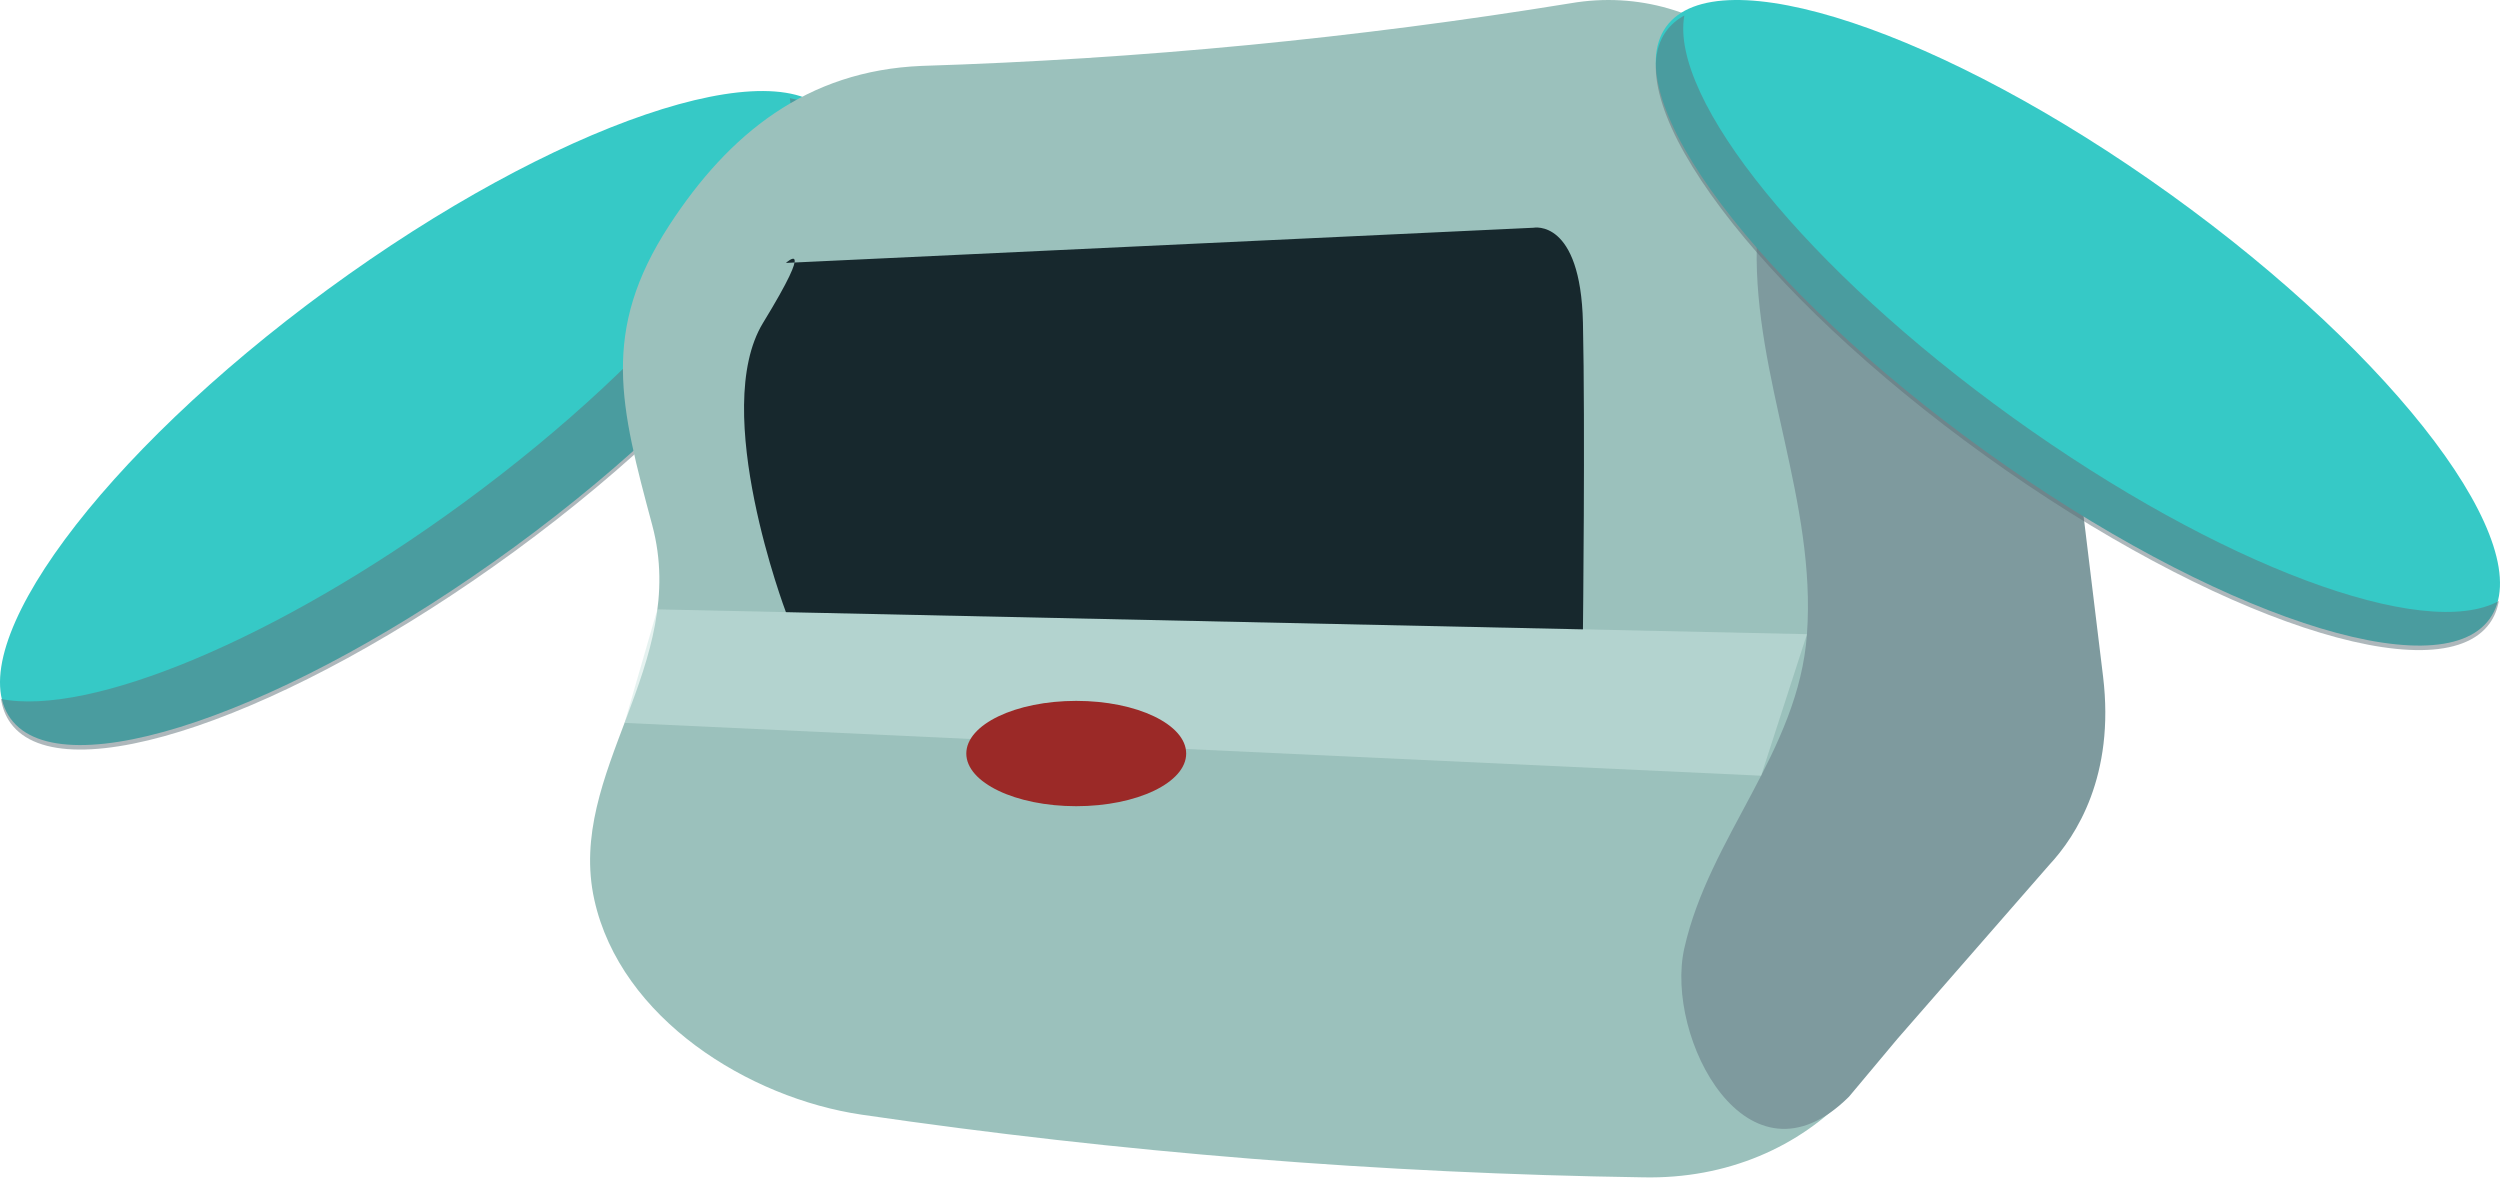 <svg width="157" height="74" viewBox="0 0 157 74" fill="none" xmlns="http://www.w3.org/2000/svg">
<path d="M52.245 7.379C49.005 2.916 34.831 7.748 20.587 18.172C6.344 28.596 -2.576 40.665 0.665 45.128C3.905 49.591 18.079 44.759 32.323 34.335C46.566 23.912 55.485 11.842 52.245 7.379Z" fill="#36C9C6"/>
<g opacity="0.5">
<path d="M49.601 6.16C50.444 11.447 41.929 22.193 29.074 31.601C17.317 40.206 5.614 44.993 0.062 43.895C0.153 44.467 0.35 44.976 0.666 45.411C3.907 49.874 18.08 45.041 32.324 34.618C46.568 24.195 55.487 12.125 52.247 7.662C51.679 6.883 50.774 6.393 49.601 6.16Z" fill="#5D7077"/>
</g>
<path d="M103.188 73.937C86.745 73.692 70.358 72.376 54.123 70.003C47.032 68.966 38.978 63.97 37.324 56.508C35.549 48.498 43.315 41.761 40.959 32.974C38.968 25.544 37.688 20.812 42.038 14.135C45.77 8.409 50.667 4.438 57.871 4.139C71.551 3.713 85.165 2.398 98.637 0.204C107.137 -1.252 114.871 5.237 116.003 15.205C117.431 28.744 118.861 42.285 120.289 55.825C121.423 65.779 113.753 74.168 103.188 73.937Z" fill="#9BC1BC"/>
<path d="M128.686 54.323C130.389 52.497 132.829 48.713 132.072 42.48L129.025 17.398C129.025 15.278 127.295 13.306 125.589 12.165C125.589 12.165 118.221 6.786 118.152 6.736C112.376 2.519 110.41 11.578 110.324 15.509C110.143 23.709 114.077 31.5 113.477 39.826C112.946 47.198 107.338 52.56 105.772 59.565C104.524 65.148 109.749 75.2 116.115 68.875L119.168 65.227L128.686 54.323Z" fill="#7E9A9E"/>
<path d="M104.631 1.682C107.835 -2.776 122.011 1.934 136.293 12.2C150.575 22.467 159.555 34.404 156.352 38.862C153.148 43.32 138.972 38.61 124.69 28.343C110.407 18.076 101.427 6.139 104.631 1.682Z" fill="#36C9C6"/>
<g opacity="0.5">
<path d="M126.412 26.23C113.434 16.901 104.836 6.195 105.777 0.972C105.31 1.229 104.924 1.558 104.631 1.965C101.427 6.422 110.407 18.358 124.69 28.626C138.972 38.894 153.148 43.602 156.352 39.145C156.644 38.738 156.833 38.267 156.927 37.742C152.277 40.299 139.39 35.559 126.412 26.23Z" fill="#5D7077"/>
</g>
<g opacity="0.5">
<path d="M41.283 38.269L113.477 39.827L110.598 48.714L39.222 45.398L41.283 38.269Z" fill="#CCE5E1"/>
</g>
<path d="M74.492 47.322C74.492 49.148 71.4 50.629 67.588 50.629C63.775 50.629 60.684 49.148 60.684 47.322C60.684 45.496 63.775 44.015 67.588 44.015C71.4 44.015 74.492 45.496 74.492 47.322Z" fill="#9B2927"/>
<path d="M49.356 38.443C49.356 38.443 44.558 25.777 47.922 20.272C51.286 14.766 49.356 16.511 49.356 16.511L96.306 14.302C96.306 14.302 99.264 13.711 99.409 20.272C99.554 26.834 99.409 39.523 99.409 39.523L49.356 38.443Z" fill="#17282D"/>
</svg>
